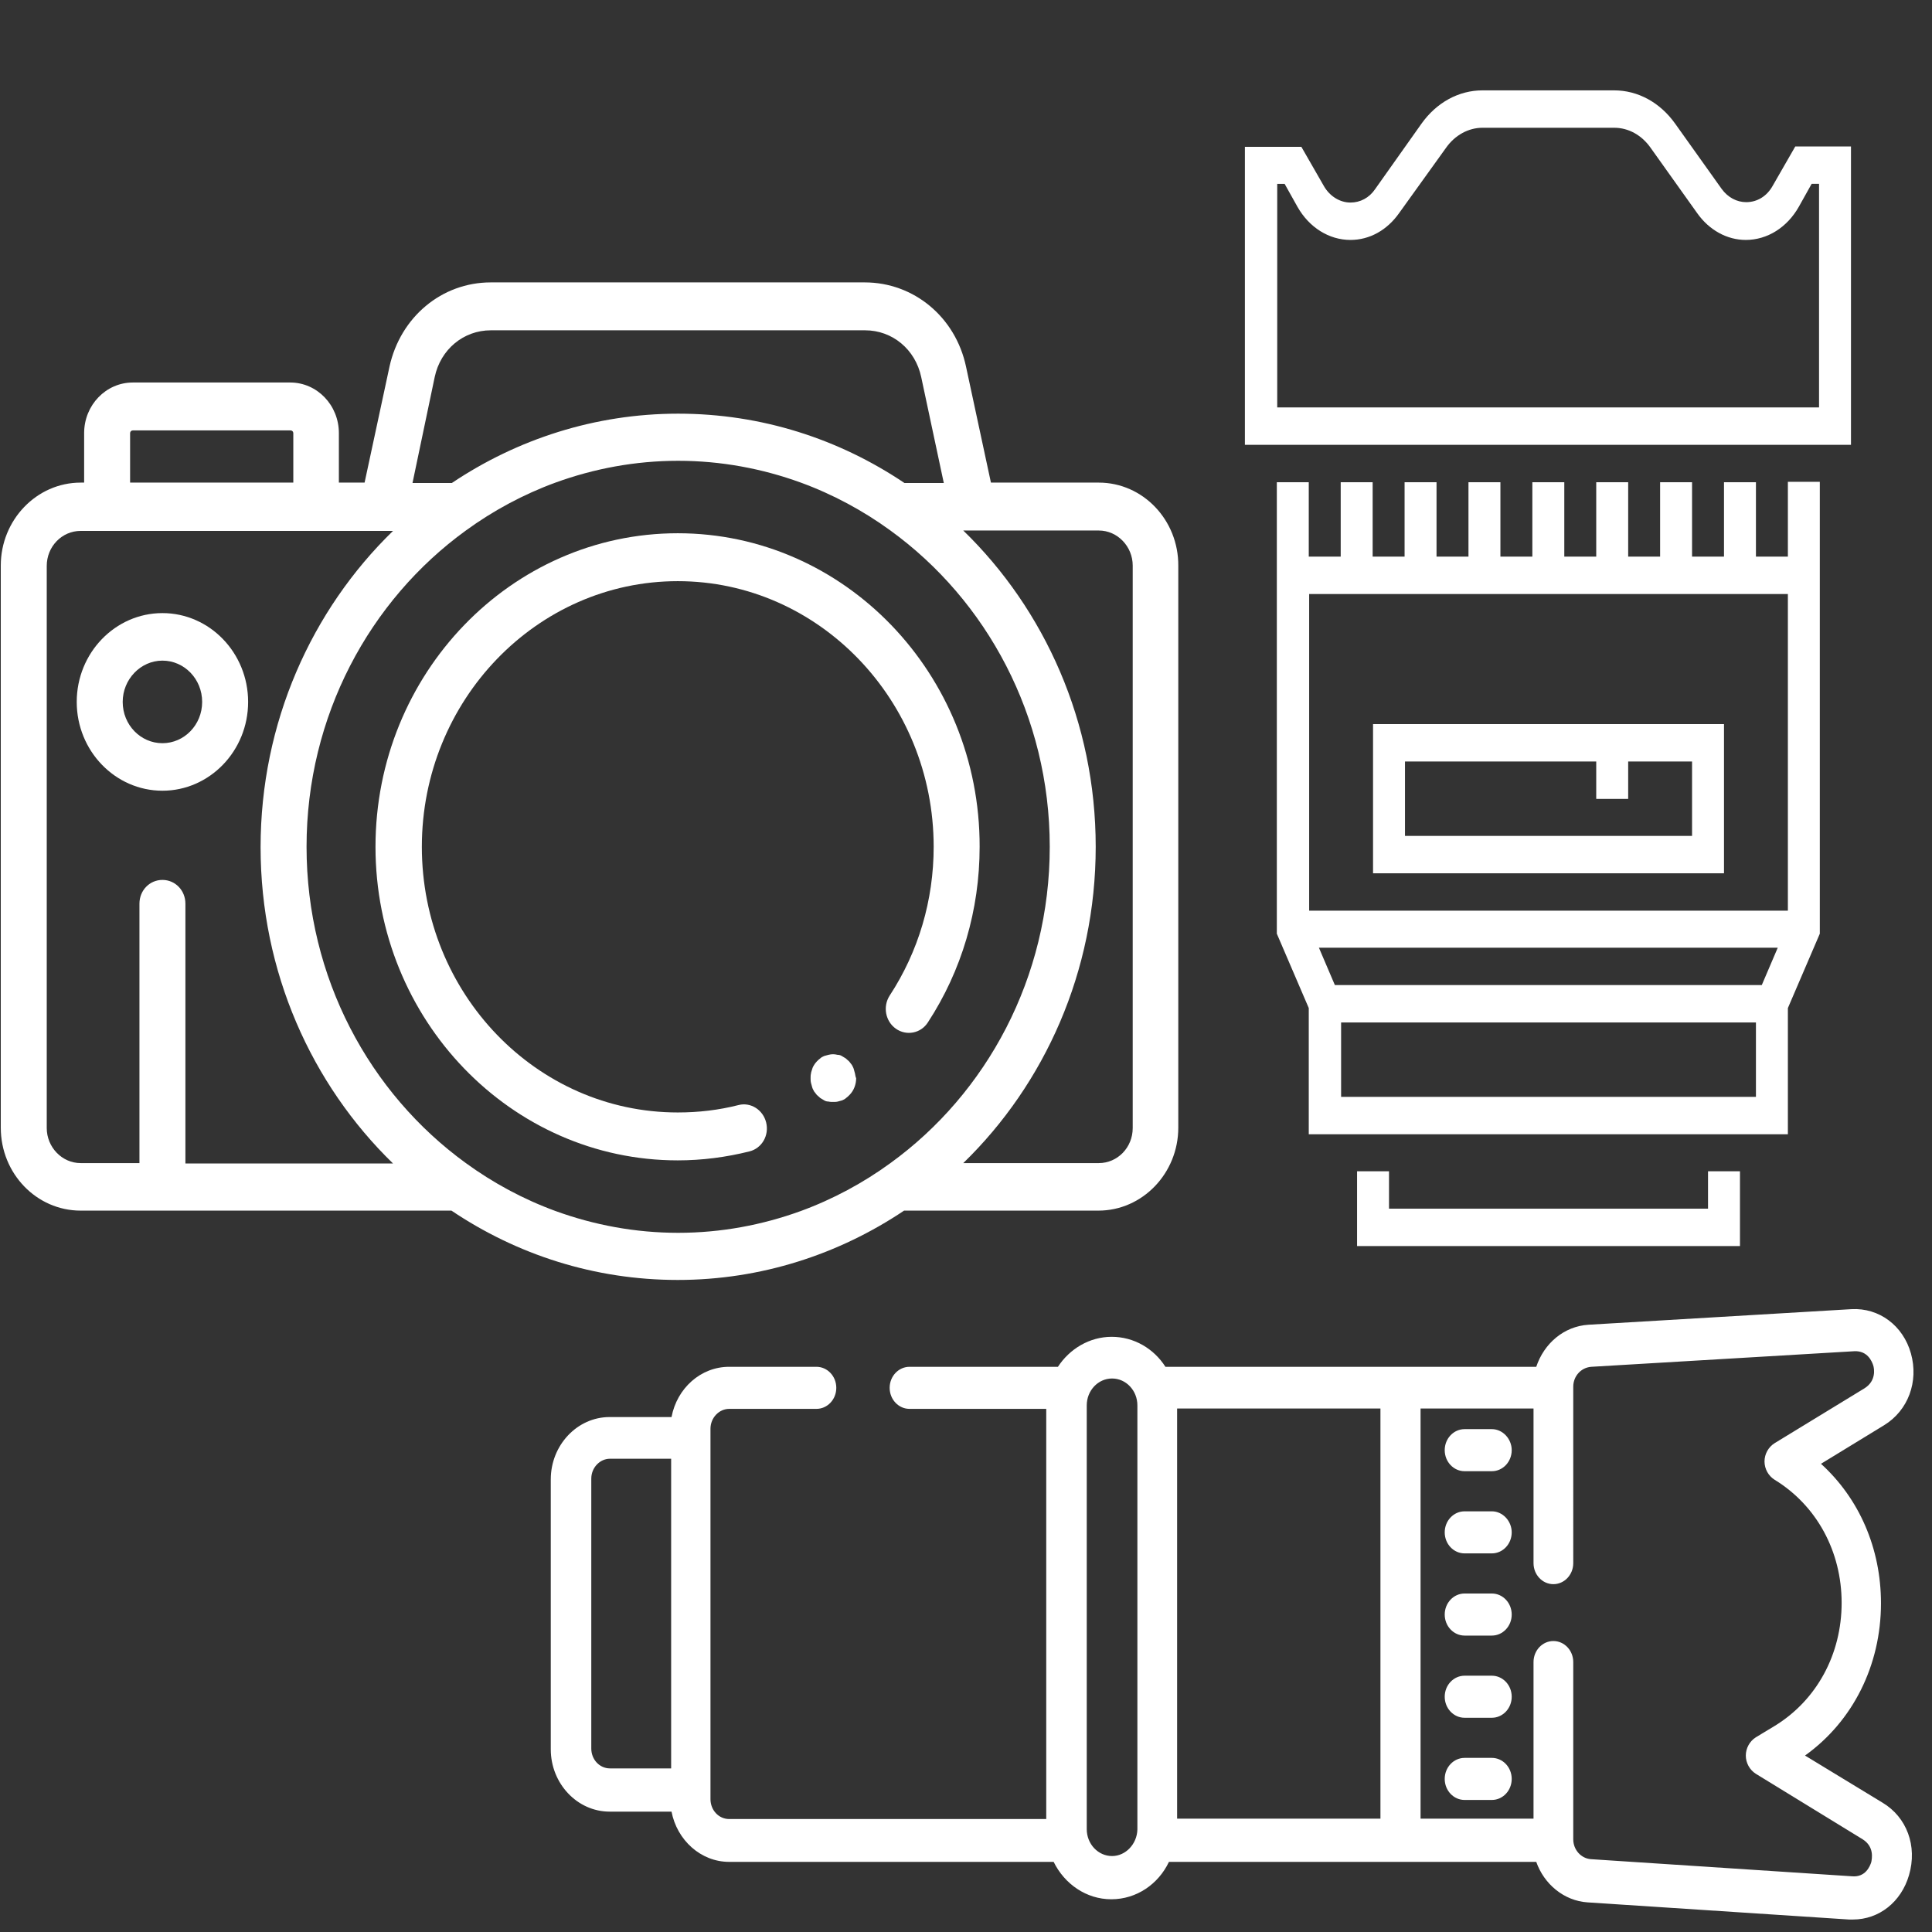 <?xml version="1.0" encoding="utf-8"?>
<!-- Generator: Adobe Illustrator 24.0.1, SVG Export Plug-In . SVG Version: 6.00 Build 0)  -->
<svg version="1.1" id="Capa_1" xmlns="http://www.w3.org/2000/svg" xmlns:xlink="http://www.w3.org/1999/xlink" x="0px" y="0px"
	 viewBox="0 0 496 496" style="enable-background:new 0 0 496 496;" xml:space="preserve">
<rect x="0" y="0" width="496" height="496" fill="#333333" stroke="none"/>
<style type="text/css">
	.st0{fill:#FFFFFF;}
</style>
<g>
	<g>
		<g>
			<g>
				<g>
					<path class="st0" d="M282.1,123.9h-27.7L248,94.1c-2.7-12.7-13.4-21.6-26-21.6H126c-12.6,0-23.2,8.9-26,21.6l-6.4,29.8h-6.6
						v-12.7c0-7.2-5.6-13-12.5-13H34.1c-6.9,0-12.5,5.8-12.5,13v12.7h-0.9c-11.3,0-20.5,9.6-20.5,21.3v144.3
						c0,11.8,9.2,21.3,20.5,21.3h21h74.2c16.8,11.3,36.7,17.8,58.1,17.8s41.4-6.6,58.1-17.8h49.9c11.3,0,20.5-9.6,20.5-21.3V145.3
						C302.6,133.5,293.4,123.9,282.1,123.9z M111.6,96.8c1.5-7.1,7.4-12,14.4-12h96.1c7,0,12.9,4.9,14.4,12l5.8,27.2h-10.1
						c-16.8-11.3-36.7-17.8-58.1-17.8s-41.4,6.6-58.1,17.8h-10.1L111.6,96.8z M33.4,111.2c0-0.4,0.3-0.7,0.7-0.7h40.5
						c0.4,0,0.7,0.3,0.7,0.7v12.7H33.4V111.2z M47.6,298.6V232c0-3.4-2.6-6.1-5.9-6.1c-3.3,0-5.9,2.7-5.9,6.1v66.6H20.7
						c-4.8,0-8.7-4.1-8.7-9V145.3c0-5,3.9-9,8.7-9h6.8h53.8h17.2h2.4c-20.9,20.3-34,49.2-34,81.2s13.1,60.9,34,81.2H47.6z
						 M228.6,298.6c-7,5.1-14.8,9.3-23,12.3c-9.9,3.6-20.5,5.6-31.5,5.6c-11,0-21.6-2-31.5-5.6c-8.2-3-16-7.2-23-12.3
						c-24.7-17.9-40.9-47.6-40.9-81.2s16.2-63.3,40.9-81.2c7-5.1,14.8-9.3,23-12.3c9.9-3.6,20.5-5.6,31.5-5.6c11,0,21.6,2,31.5,5.6
						c8.2,3,16,7.2,23,12.3c24.7,17.9,40.9,47.6,40.9,81.2S253.3,280.7,228.6,298.6z M290.8,289.6c0,5-3.9,9-8.7,9h-34.8
						c20.9-20.3,34-49.2,34-81.2s-13.1-60.9-34-81.2h2.4h32.4c4.8,0,8.7,4.1,8.7,9V289.6L290.8,289.6z"/>
				</g>
			</g>
			<g>
				<g>
					<path class="st0" d="M174,136.9c-42.8,0-77.6,36.1-77.6,80.5c0,44.4,34.8,80.5,77.6,80.5c6.2,0,12.4-0.8,18.4-2.3
						c3.2-0.8,5.1-4.1,4.3-7.4c-0.8-3.3-4-5.3-7.1-4.5c-5.1,1.3-10.3,1.9-15.6,1.9c-36.3,0-65.7-30.6-65.7-68.2s29.5-68.2,65.7-68.2
						s65.7,30.6,65.7,68.2c0,13.7-3.9,26.9-11.3,38.2c-1.8,2.8-1.1,6.6,1.6,8.5c2.7,1.9,6.4,1.2,8.2-1.6
						c8.7-13.3,13.3-28.9,13.3-45.1C251.6,173,216.8,136.9,174,136.9z"/>
				</g>
			</g>
			<g>
				<g>
					<path class="st0" d="M41.7,157.4c-12.1,0-22,10.2-22,22.8c0,12.6,9.9,22.8,22,22.8s22-10.2,22-22.8
						C63.7,167.6,53.8,157.4,41.7,157.4z M41.7,190.8c-5.6,0-10.2-4.7-10.2-10.6c0-5.8,4.6-10.6,10.2-10.6s10.2,4.7,10.2,10.6
						C51.9,186.1,47.3,190.8,41.7,190.8z"/>
				</g>
			</g>
		</g>
		<g>
			<g>
				<path class="st0" d="M219.5,275.6c-0.1-0.4-0.2-0.8-0.3-1.1c-0.1-0.4-0.3-0.7-0.5-1.1c-0.2-0.3-0.5-0.6-0.7-0.9
					c-0.3-0.3-0.6-0.5-0.9-0.8c-0.3-0.2-0.7-0.4-1-0.6s-0.7-0.3-1.1-0.3c-0.8-0.2-1.5-0.2-2.3,0c-0.4,0.1-0.8,0.2-1.1,0.3
					c-0.4,0.2-0.7,0.3-1,0.6c-0.3,0.2-0.6,0.5-0.9,0.8c-0.3,0.3-0.5,0.6-0.7,0.9c-0.2,0.3-0.4,0.7-0.5,1.1c-0.1,0.4-0.3,0.8-0.3,1.1
					c-0.1,0.4-0.1,0.8-0.1,1.2s0,0.8,0.1,1.2s0.2,0.8,0.3,1.1c0.1,0.4,0.3,0.7,0.5,1.1c0.2,0.3,0.5,0.6,0.7,0.9
					c0.3,0.3,0.6,0.5,0.9,0.8c0.3,0.2,0.7,0.4,1,0.6s0.7,0.3,1.1,0.3c0.4,0.1,0.8,0.1,1.2,0.1c0.4,0,0.8,0,1.2-0.1
					c0.4-0.1,0.8-0.2,1.1-0.3c0.4-0.2,0.7-0.3,1-0.6c0.3-0.2,0.6-0.5,0.9-0.8c1.1-1.1,1.7-2.7,1.7-4.3
					C219.6,276.4,219.6,276,219.5,275.6z"/>
			</g>
		</g>
	</g>
	<g>
		<path class="st0" d="M483.3,462.8l-19.9-12.1c12.3-8.8,19.5-23.2,19.5-39.1c0-14.1-5.6-26.9-15.4-35.8l16.2-9.9
			c6.2-3.8,8.9-11.2,6.9-18.4c-2-7.2-8.2-11.8-15.3-11.4l-67.5,4c-6.3,0.4-11.4,4.8-13.4,10.8h-95.2c-3-4.7-8.1-7.7-13.8-7.7
			c-5.7,0-10.8,3.1-13.8,7.7h-38.1c-2.8,0-5.1,2.4-5.1,5.4s2.3,5.4,5.1,5.4h35.1v105.3h-81.4c-2.7,0-4.8-2.3-4.8-5.1v-95.1
			c0-2.8,2.2-5.1,4.8-5.1h22.4c2.8,0,5.1-2.4,5.1-5.4c0-3-2.3-5.4-5.1-5.4h-22.4c-7.3,0-13.4,5.5-14.8,12.9h-15.9
			c-8.3,0-15.1,7.2-15.1,16v69.3c0,8.8,6.8,16,15.1,16h15.9c1.4,7.3,7.5,12.9,14.8,12.9h83.3c2.8,5.7,8.4,9.6,14.8,9.6h0
			c6.5,0,12.1-3.9,14.8-9.6h94.3c2,5.7,7.1,10,13.2,10.4l67.1,4.4c0.3,0,0.7,0,1,0c6.7,0,12.4-4.5,14.4-11.4
			C492.3,473.9,489.5,466.5,483.3,462.8z M151.8,448.9v-69.3c0-2.8,2.2-5.1,4.8-5.1h15.7V454h-15.7
			C153.9,454,151.8,451.7,151.8,448.9z M302.2,361.6h52.2v105.3h-52.2V361.6z M285.5,476.5L285.5,476.5c-3.6,0-6.5-3.1-6.5-6.9
			V360.8c0-3.8,2.9-6.9,6.5-6.9c3.6,0,6.5,3.1,6.5,6.9v108.9C291.9,473.4,289,476.5,285.5,476.5z M480.4,478.1
			c-0.3,0.9-1.4,3.9-4.9,3.6l-67.1-4.4c-2.5-0.2-4.5-2.4-4.5-5.1v-45.5c0-3-2.3-5.4-5.1-5.4c-2.8,0-5.1,2.4-5.1,5.4v40.2h-29V361.6
			h29v39.7c0,3,2.3,5.4,5.1,5.4c2.8,0,5.1-2.4,5.1-5.4V356c0-2.7,2-4.9,4.6-5.1l67.5-4c3.5-0.2,4.6,2.7,4.9,3.6
			c0.3,0.9,0.8,4-2.2,5.9l-23.1,14.1c-1.6,1-2.6,2.8-2.6,4.7c0,1.9,1,3.7,2.6,4.7c10.8,6.6,17.2,18.4,17.2,31.6
			c0,13.2-6.4,25-17.2,31.6l-4.8,2.9c-1.6,1-2.6,2.8-2.6,4.7c0,1.9,1,3.7,2.6,4.7l27.4,16.8C481.2,474.1,480.6,477.1,480.4,478.1z"
			/>
		<g>
			<path class="st0" d="M383,451.3h-7c-2.8,0-5.1,2.4-5.1,5.4c0,3,2.3,5.4,5.1,5.4h7c2.8,0,5.1-2.4,5.1-5.4
				C388.1,453.7,385.8,451.3,383,451.3z"/>
			<path class="st0" d="M383,430.2h-7c-2.8,0-5.1,2.4-5.1,5.4c0,3,2.3,5.4,5.1,5.4h7c2.8,0,5.1-2.4,5.1-5.4
				C388.1,432.6,385.8,430.2,383,430.2z"/>
			<path class="st0" d="M383,409.1h-7c-2.8,0-5.1,2.4-5.1,5.4c0,3,2.3,5.4,5.1,5.4h7c2.8,0,5.1-2.4,5.1-5.4
				C388.1,411.5,385.8,409.1,383,409.1z"/>
			<path class="st0" d="M383,388h-7c-2.8,0-5.1,2.4-5.1,5.4c0,3,2.3,5.4,5.1,5.4h7c2.8,0,5.1-2.4,5.1-5.4
				C388.1,390.5,385.8,388,383,388z"/>
			<path class="st0" d="M383,366.9h-7c-2.8,0-5.1,2.4-5.1,5.4c0,3,2.3,5.4,5.1,5.4h7c2.8,0,5.1-2.4,5.1-5.4
				C388.1,369.4,385.8,366.9,383,366.9z"/>
		</g>
	</g>
	<g>
		<g>
			<g>
				<path class="st0" d="M460.9,37.6l-5.8,10.1c-1.5,2.7-4,4.2-6.8,4.2c-2.4,0-4.7-1.2-6.3-3.4l-11.9-16.7
					c-3.9-5.5-9.6-8.6-15.7-8.6h-33.8c-6.1,0-11.8,3.1-15.7,8.6L353,48.6c-1.5,2.2-3.8,3.4-6.3,3.4c-2.7,0-5.3-1.6-6.8-4.2
					l-5.8-10.1h-14.5v76.5h155.6V37.6H460.9z M467.1,104.6H327.9V47.2h1.9l3.3,5.9c3,5.3,8.1,8.5,13.6,8.5c4.9,0,9.4-2.5,12.5-6.9
					L371.2,38c2.3-3.3,5.8-5.2,9.4-5.2h33.8c3.7,0,7.1,1.9,9.4,5.2l11.9,16.7c3.1,4.4,7.7,6.9,12.5,6.9c5.5,0,10.6-3.2,13.6-8.5
					l3.3-5.9h1.9V104.6z"/>
				<path class="st0" d="M459,142.9h-8.2v-19.1h-8.2v19.1h-8.2v-19.1h-8.2v19.1H418v-19.1h-8.2v19.1h-8.2v-19.1h-8.2v19.1h-8.2
					v-19.1h-8.2v19.1h-8.2v-19.1h-8.2v19.1h-8.2v-19.1h-8.2v19.1h-8.2v-19.1h-8.2v115.9l8.2,19.1v32.4H459v-32.4l8.2-19.1V123.7H459
					V142.9z M450.8,281.6H344.3v-19.1h106.5V281.6z M452.3,252.9H342.7l-4.1-9.6h117.8L452.3,252.9z M459,233.8H336.1v-81.3H459
					V233.8z"/>
				<polygon class="st0" points="438.5,310.3 356.6,310.3 356.6,300.7 348.4,300.7 348.4,319.9 446.7,319.9 446.7,300.7 
					438.5,300.7 				"/>
				<path class="st0" d="M442.6,185.9h-90.1v38.3h90.1V185.9z M434.4,214.6h-73.7v-19.1h49.1v9.6h8.2v-9.6h16.4V214.6z"/>
			</g>
		</g>
	</g>
</g>
</svg>
